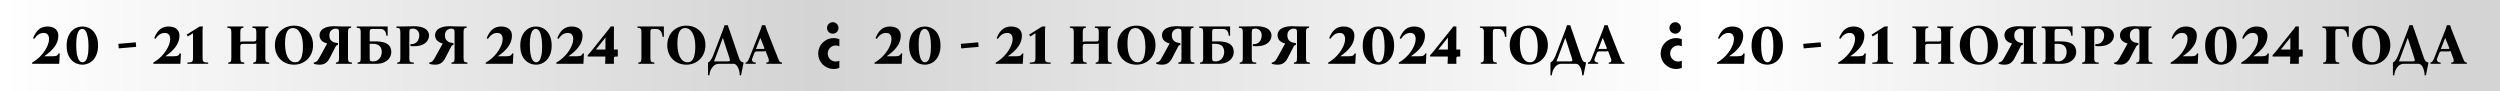 <svg width="1645" height="60" viewBox="0 0 1645 60" fill="none" xmlns="http://www.w3.org/2000/svg">
<rect x="0" y="0" width="1645" height="60" fill="#808080" stroke="none"/>
<rect width="1645" height="60.005" fill="url(#paint0_linear_614_2639)"/>
<path d="M38.48 35.167H39.33L38.96 42.002H21.151V41.153C21.348 41.054 21.643 40.882 22.037 40.635C22.456 40.389 22.887 40.106 23.331 39.785C24.562 38.899 25.72 37.889 26.804 36.755C27.888 35.622 28.836 34.415 29.649 33.135C30.462 31.854 31.102 30.573 31.57 29.292C32.038 28.011 32.272 26.791 32.272 25.634C32.272 24.525 32.001 23.589 31.459 22.826C30.942 22.062 29.994 21.68 28.614 21.68C27.457 21.68 26.385 22 25.4 22.641C24.415 23.281 23.442 24.279 22.481 25.634L21.779 25.043C22.789 22.481 24.057 20.572 25.585 19.315C27.112 18.059 29.021 17.431 31.312 17.431C32.642 17.431 33.837 17.653 34.896 18.096C35.955 18.515 36.792 19.18 37.408 20.091C38.049 20.978 38.369 22.136 38.369 23.565C38.369 26.102 37.556 28.479 35.93 30.696C34.329 32.913 32.088 34.994 29.206 36.94V37.014H34.6C36.004 37.014 36.977 36.842 37.519 36.497C38.061 36.152 38.381 35.709 38.48 35.167ZM54.206 17.431C55.487 17.431 56.743 17.677 57.975 18.17C59.207 18.663 60.315 19.426 61.3 20.461C62.286 21.495 63.062 22.801 63.628 24.378C64.219 25.929 64.515 27.777 64.515 29.92C64.515 32.038 64.232 33.886 63.665 35.462C63.099 37.039 62.323 38.357 61.337 39.416C60.352 40.475 59.244 41.263 58.012 41.781C56.78 42.298 55.499 42.557 54.169 42.557C52.888 42.557 51.632 42.31 50.4 41.818C49.169 41.325 48.06 40.561 47.075 39.527C46.09 38.492 45.301 37.199 44.71 35.647C44.144 34.071 43.86 32.211 43.86 30.068C43.86 27.949 44.144 26.102 44.71 24.525C45.277 22.949 46.053 21.631 47.038 20.572C48.023 19.512 49.132 18.724 50.363 18.207C51.595 17.69 52.876 17.431 54.206 17.431ZM54.317 40.968C55.031 40.968 55.684 40.648 56.275 40.007C56.867 39.367 57.334 38.283 57.679 36.755C58.049 35.228 58.234 33.135 58.234 30.474C58.234 28.159 58.074 26.151 57.753 24.451C57.458 22.727 57.002 21.397 56.386 20.461C55.77 19.5 54.994 19.02 54.058 19.02C53.369 19.02 52.716 19.34 52.1 19.98C51.509 20.621 51.029 21.705 50.659 23.232C50.314 24.759 50.142 26.853 50.142 29.513C50.142 31.829 50.289 33.849 50.585 35.573C50.905 37.273 51.373 38.603 51.989 39.564C52.605 40.5 53.381 40.968 54.317 40.968ZM89.594 30.844L78.14 31.841L77.882 28.848L89.336 27.851L89.594 30.844ZM118.188 35.167H119.038L118.668 42.002H100.859V41.153C101.056 41.054 101.351 40.882 101.746 40.635C102.164 40.389 102.595 40.106 103.039 39.785C104.27 38.899 105.428 37.889 106.512 36.755C107.596 35.622 108.544 34.415 109.357 33.135C110.17 31.854 110.81 30.573 111.278 29.292C111.747 28.011 111.981 26.791 111.981 25.634C111.981 24.525 111.71 23.589 111.168 22.826C110.65 22.062 109.702 21.68 108.323 21.68C107.165 21.68 106.093 22 105.108 22.641C104.123 23.281 103.15 24.279 102.189 25.634L101.487 25.043C102.497 22.481 103.765 20.572 105.293 19.315C106.82 18.059 108.729 17.431 111.02 17.431C112.35 17.431 113.545 17.653 114.604 18.096C115.663 18.515 116.501 19.18 117.116 20.091C117.757 20.978 118.077 22.136 118.077 23.565C118.077 26.102 117.264 28.479 115.639 30.696C114.037 32.913 111.796 34.994 108.914 36.94V37.014H114.308C115.712 37.014 116.685 36.842 117.227 36.497C117.769 36.152 118.089 35.709 118.188 35.167ZM133.286 37.938C133.286 38.849 133.36 39.539 133.508 40.007C133.68 40.45 134.025 40.746 134.542 40.894C135.084 41.042 135.897 41.128 136.981 41.153V42.002H123.31V41.153C124.418 41.128 125.231 41.042 125.748 40.894C126.29 40.746 126.635 40.45 126.783 40.007C126.931 39.539 127.005 38.849 127.005 37.938V21.865L123.605 23.971L122.829 22.789L131.402 17.431H133.545C133.446 17.899 133.372 18.367 133.323 18.835C133.298 19.303 133.286 19.771 133.286 20.239V37.938ZM150.188 42.002V41.153C150.902 41.103 151.419 40.919 151.739 40.598C152.06 40.278 152.22 39.514 152.22 38.307V21.126C152.22 19.919 152.035 19.155 151.666 18.835C151.321 18.49 150.643 18.305 149.633 18.281V17.431H160.164V18.281C159.45 18.305 158.932 18.49 158.612 18.835C158.292 19.155 158.132 19.919 158.132 21.126V27.666C158.329 27.518 158.563 27.42 158.834 27.37C159.129 27.321 159.474 27.297 159.868 27.297H166.852C167.517 27.297 167.985 27.186 168.256 26.964C168.527 26.742 168.662 26.299 168.662 25.634V21.126C168.662 19.919 168.478 19.155 168.108 18.835C167.763 18.49 167.086 18.305 166.076 18.281V17.431H176.606V18.281C175.892 18.305 175.375 18.49 175.055 18.835C174.734 19.155 174.574 19.919 174.574 21.126V38.307C174.574 39.514 174.759 40.278 175.128 40.598C175.498 40.919 176.175 41.103 177.161 41.153V42.002H166.63V41.153C167.344 41.103 167.862 40.919 168.182 40.598C168.502 40.278 168.662 39.514 168.662 38.307V28.479C168.465 28.651 168.219 28.762 167.923 28.811C167.628 28.861 167.295 28.885 166.926 28.885H159.942C159.277 28.885 158.809 28.996 158.538 29.218C158.267 29.439 158.132 29.871 158.132 30.511V38.307C158.132 39.514 158.316 40.278 158.686 40.598C159.055 40.919 159.733 41.103 160.718 41.153V42.002H150.188ZM193.457 16.877C195.206 16.877 196.832 17.172 198.335 17.764C199.837 18.355 201.167 19.217 202.325 20.35C203.483 21.459 204.382 22.801 205.022 24.378C205.663 25.954 205.983 27.715 205.983 29.661C205.983 31.607 205.663 33.368 205.022 34.945C204.382 36.522 203.483 37.876 202.325 39.009C201.192 40.142 199.862 41.017 198.335 41.633C196.807 42.249 195.169 42.557 193.42 42.557C191.696 42.557 190.07 42.261 188.543 41.67C187.04 41.079 185.71 40.229 184.553 39.12C183.395 37.987 182.496 36.632 181.855 35.056C181.215 33.479 180.895 31.718 180.895 29.772C180.895 27.826 181.215 26.065 181.855 24.488C182.496 22.912 183.382 21.557 184.516 20.424C185.673 19.291 187.016 18.416 188.543 17.8C190.07 17.185 191.708 16.877 193.457 16.877ZM194.196 40.968C195.477 40.968 196.487 40.549 197.226 39.712C197.965 38.849 198.495 37.667 198.815 36.164C199.16 34.662 199.332 32.913 199.332 30.918C199.332 26.902 198.716 23.823 197.485 21.68C196.278 19.537 194.677 18.466 192.681 18.466C191.425 18.466 190.415 18.884 189.652 19.722C188.913 20.559 188.371 21.742 188.026 23.269C187.706 24.772 187.545 26.52 187.545 28.516C187.545 32.531 188.149 35.61 189.356 37.753C190.588 39.896 192.201 40.968 194.196 40.968ZM210.182 42.557C209.567 42.557 208.914 42.507 208.224 42.409C207.534 42.31 206.943 42.175 206.451 42.002V41.153C206.943 41.153 207.497 40.955 208.113 40.561C208.729 40.167 209.357 39.379 209.998 38.197L215.281 28.627C213.631 28.208 212.375 27.53 211.513 26.594C210.675 25.658 210.256 24.525 210.256 23.195C210.256 22.16 210.564 21.188 211.18 20.276C211.82 19.365 212.855 18.638 214.284 18.096C215.737 17.529 217.683 17.246 220.122 17.246C220.91 17.246 221.821 17.283 222.856 17.357C223.891 17.406 225.036 17.431 226.292 17.431H231.022V18.281C230.307 18.305 229.79 18.49 229.47 18.835C229.15 19.155 228.99 19.919 228.99 21.126V38.307C228.99 39.514 229.174 40.278 229.544 40.598C229.913 40.919 230.591 41.103 231.576 41.153V42.002H221.046V41.153C221.76 41.103 222.277 40.919 222.597 40.598C222.918 40.278 223.078 39.514 223.078 38.307V21.126C223.078 20.165 222.905 19.549 222.56 19.279C222.24 18.983 221.674 18.835 220.861 18.835C219.802 18.835 218.841 19.217 217.979 19.98C217.141 20.72 216.722 21.84 216.722 23.343C216.722 24.131 216.883 24.895 217.203 25.634C217.523 26.348 218.09 26.952 218.902 27.444C219.74 27.937 220.885 28.233 222.339 28.331V29.624C222.043 29.624 221.784 29.686 221.563 29.809C221.341 29.908 221.119 30.166 220.898 30.585L216.722 38.64C216.156 39.724 215.368 40.648 214.358 41.411C213.348 42.175 211.956 42.557 210.182 42.557ZM243.252 27.223H246.836C249.521 27.223 251.64 27.518 253.192 28.109C254.744 28.701 255.84 29.513 256.48 30.548C257.145 31.583 257.478 32.777 257.478 34.132C257.478 35.487 257.108 36.768 256.369 37.975C255.655 39.157 254.534 40.13 253.007 40.894C251.504 41.633 249.583 42.002 247.243 42.002H235.308V41.153C236.023 41.103 236.54 40.919 236.86 40.598C237.18 40.278 237.34 39.514 237.34 38.307V21.126C237.34 19.919 237.156 19.155 236.786 18.835C236.441 18.49 235.764 18.305 234.754 18.281V17.431H255.076V23.528H254.226C254.152 22.69 253.992 21.939 253.746 21.274C253.5 20.584 253.081 20.042 252.49 19.648C251.899 19.229 251.049 19.02 249.94 19.02H244.878C244.361 19.02 243.954 19.155 243.659 19.426C243.388 19.697 243.252 20.264 243.252 21.126V27.223ZM245.432 40.413C246.738 40.413 247.809 40.106 248.647 39.49C249.509 38.849 250.15 38.061 250.568 37.125C250.987 36.189 251.196 35.265 251.196 34.354C251.196 32.999 250.938 31.915 250.421 31.102C249.928 30.289 249.25 29.71 248.388 29.366C247.551 28.996 246.602 28.811 245.543 28.811H243.252V38.307C243.252 39.169 243.388 39.736 243.659 40.007C243.93 40.278 244.521 40.413 245.432 40.413ZM261.397 42.002V41.153C262.111 41.103 262.628 40.919 262.948 40.598C263.269 40.278 263.429 39.514 263.429 38.307V21.126C263.429 19.919 263.244 19.155 262.874 18.835C262.53 18.49 261.852 18.305 260.842 18.281V17.431H263.429C265.227 17.431 266.914 17.406 268.491 17.357C270.067 17.283 271.25 17.246 272.038 17.246C274.6 17.246 276.62 17.529 278.098 18.096C279.6 18.663 280.672 19.414 281.312 20.35C281.977 21.261 282.31 22.271 282.31 23.38C282.31 24.661 281.891 25.88 281.054 27.038C280.241 28.196 278.935 29.095 277.137 29.735C275.363 30.351 273.011 30.548 270.08 30.326V29.033C271.41 29.082 272.506 28.848 273.368 28.331C274.23 27.789 274.858 27.075 275.253 26.188C275.671 25.301 275.881 24.353 275.881 23.343C275.881 21.988 275.499 20.904 274.735 20.091C273.972 19.254 272.912 18.835 271.558 18.835C270.745 18.835 270.166 18.983 269.821 19.279C269.501 19.549 269.341 20.165 269.341 21.126V38.307C269.341 39.096 269.415 39.699 269.562 40.118C269.735 40.512 270.03 40.783 270.449 40.931C270.893 41.054 271.508 41.128 272.297 41.153V42.002H261.397ZM286.21 42.557C285.594 42.557 284.941 42.507 284.252 42.409C283.562 42.31 282.971 42.175 282.478 42.002V41.153C282.971 41.153 283.525 40.955 284.141 40.561C284.757 40.167 285.385 39.379 286.025 38.197L291.309 28.627C289.659 28.208 288.402 27.53 287.54 26.594C286.703 25.658 286.284 24.525 286.284 23.195C286.284 22.16 286.592 21.188 287.208 20.276C287.848 19.365 288.883 18.638 290.311 18.096C291.765 17.529 293.711 17.246 296.149 17.246C296.938 17.246 297.849 17.283 298.884 17.357C299.918 17.406 301.064 17.431 302.32 17.431H307.049V18.281C306.335 18.305 305.818 18.49 305.498 18.835C305.177 19.155 305.017 19.919 305.017 21.126V38.307C305.017 39.514 305.202 40.278 305.571 40.598C305.941 40.919 306.618 41.103 307.604 41.153V42.002H297.073V41.153C297.787 41.103 298.305 40.919 298.625 40.598C298.945 40.278 299.105 39.514 299.105 38.307V21.126C299.105 20.165 298.933 19.549 298.588 19.279C298.268 18.983 297.701 18.835 296.888 18.835C295.829 18.835 294.869 19.217 294.006 19.98C293.169 20.72 292.75 21.84 292.75 23.343C292.75 24.131 292.91 24.895 293.23 25.634C293.551 26.348 294.117 26.952 294.93 27.444C295.768 27.937 296.913 28.233 298.366 28.331V29.624C298.071 29.624 297.812 29.686 297.59 29.809C297.369 29.908 297.147 30.166 296.925 30.585L292.75 38.64C292.184 39.724 291.395 40.648 290.385 41.411C289.375 42.175 287.984 42.557 286.21 42.557ZM336.961 35.167H337.811L337.442 42.002H319.632V41.153C319.829 41.054 320.125 40.882 320.519 40.635C320.938 40.389 321.369 40.106 321.812 39.785C323.044 38.899 324.202 37.889 325.285 36.755C326.369 35.622 327.318 34.415 328.131 33.135C328.943 31.854 329.584 30.573 330.052 29.292C330.52 28.011 330.754 26.791 330.754 25.634C330.754 24.525 330.483 23.589 329.941 22.826C329.424 22.062 328.475 21.68 327.096 21.68C325.938 21.68 324.867 22 323.881 22.641C322.896 23.281 321.923 24.279 320.962 25.634L320.26 25.043C321.27 22.481 322.539 20.572 324.066 19.315C325.593 18.059 327.502 17.431 329.793 17.431C331.123 17.431 332.318 17.653 333.377 18.096C334.437 18.515 335.274 19.18 335.89 20.091C336.53 20.978 336.851 22.136 336.851 23.565C336.851 26.102 336.038 28.479 334.412 30.696C332.811 32.913 330.569 34.994 327.687 36.94V37.014H333.082C334.486 37.014 335.459 36.842 336.001 36.497C336.543 36.152 336.863 35.709 336.961 35.167ZM352.688 17.431C353.969 17.431 355.225 17.677 356.457 18.17C357.688 18.663 358.797 19.426 359.782 20.461C360.767 21.495 361.543 22.801 362.11 24.378C362.701 25.929 362.997 27.777 362.997 29.92C362.997 32.038 362.713 33.886 362.147 35.462C361.58 37.039 360.804 38.357 359.819 39.416C358.834 40.475 357.725 41.263 356.493 41.781C355.262 42.298 353.981 42.557 352.651 42.557C351.37 42.557 350.114 42.31 348.882 41.818C347.65 41.325 346.542 40.561 345.556 39.527C344.571 38.492 343.783 37.199 343.192 35.647C342.625 34.071 342.342 32.211 342.342 30.068C342.342 27.949 342.625 26.102 343.192 24.525C343.758 22.949 344.534 21.631 345.52 20.572C346.505 19.512 347.613 18.724 348.845 18.207C350.077 17.69 351.358 17.431 352.688 17.431ZM352.799 40.968C353.513 40.968 354.166 40.648 354.757 40.007C355.348 39.367 355.816 38.283 356.161 36.755C356.53 35.228 356.715 33.135 356.715 30.474C356.715 28.159 356.555 26.151 356.235 24.451C355.939 22.727 355.484 21.397 354.868 20.461C354.252 19.5 353.476 19.02 352.54 19.02C351.85 19.02 351.197 19.34 350.582 19.98C349.99 20.621 349.51 21.705 349.141 23.232C348.796 24.759 348.623 26.853 348.623 29.513C348.623 31.829 348.771 33.849 349.067 35.573C349.387 37.273 349.855 38.603 350.471 39.564C351.087 40.5 351.862 40.968 352.799 40.968ZM383.401 35.167H384.251L383.881 42.002H366.071V41.153C366.269 41.054 366.564 40.882 366.958 40.635C367.377 40.389 367.808 40.106 368.251 39.785C369.483 38.899 370.641 37.889 371.725 36.755C372.809 35.622 373.757 34.415 374.57 33.135C375.383 31.854 376.023 30.573 376.491 29.292C376.959 28.011 377.193 26.791 377.193 25.634C377.193 24.525 376.922 23.589 376.38 22.826C375.863 22.062 374.915 21.68 373.535 21.68C372.377 21.68 371.306 22 370.321 22.641C369.335 23.281 368.362 24.279 367.402 25.634L366.7 25.043C367.71 22.481 368.978 20.572 370.505 19.315C372.033 18.059 373.942 17.431 376.233 17.431C377.563 17.431 378.757 17.653 379.817 18.096C380.876 18.515 381.713 19.18 382.329 20.091C382.97 20.978 383.29 22.136 383.29 23.565C383.29 26.102 382.477 28.479 380.851 30.696C379.25 32.913 377.008 34.994 374.126 36.94V37.014H379.521C380.925 37.014 381.898 36.842 382.44 36.497C382.982 36.152 383.302 35.709 383.401 35.167ZM403.93 32.58L406.517 32.58V37.199H404.965C404.275 37.199 403.93 37.63 403.93 38.492C403.93 39.083 403.93 39.662 403.93 40.229C403.955 40.771 403.98 41.362 404.004 42.002H398.166C398.216 41.189 398.253 40.401 398.277 39.638C398.302 38.849 398.326 38.036 398.351 37.199H386.675V36.349C387.315 35.733 387.894 35.093 388.412 34.428L400.494 19.315C400.765 18.971 401.011 18.638 401.233 18.318C401.479 17.973 401.676 17.677 401.824 17.431H403.967L403.93 32.58ZM398.277 24.858L392.107 32.58H398.388V24.858H398.277ZM436.831 17.431V24.267H435.981C435.858 23.183 435.636 22.259 435.316 21.495C435.02 20.707 434.552 20.104 433.912 19.685C433.296 19.241 432.434 19.02 431.325 19.02H429.589C429.072 19.02 428.665 19.155 428.369 19.426C428.099 19.697 427.963 20.264 427.963 21.126V38.307C427.963 39.514 428.148 40.278 428.517 40.598C428.887 40.919 429.564 41.103 430.55 41.153V42.002H420.019V41.153C420.733 41.103 421.251 40.919 421.571 40.598C421.891 40.278 422.051 39.514 422.051 38.307V21.126C422.051 19.919 421.866 19.155 421.497 18.835C421.152 18.49 420.475 18.305 419.465 18.281V17.431H436.831ZM451.634 16.877C453.383 16.877 455.008 17.172 456.511 17.764C458.014 18.355 459.344 19.217 460.502 20.35C461.659 21.459 462.558 22.801 463.199 24.378C463.839 25.954 464.16 27.715 464.16 29.661C464.16 31.607 463.839 33.368 463.199 34.945C462.558 36.522 461.659 37.876 460.502 39.009C459.368 40.142 458.038 41.017 456.511 41.633C454.984 42.249 453.346 42.557 451.597 42.557C449.872 42.557 448.247 42.261 446.719 41.67C445.217 41.079 443.887 40.229 442.729 39.12C441.571 37.987 440.672 36.632 440.032 35.056C439.391 33.479 439.071 31.718 439.071 29.772C439.071 27.826 439.391 26.065 440.032 24.488C440.672 22.912 441.559 21.557 442.692 20.424C443.85 19.291 445.192 18.416 446.719 17.8C448.247 17.185 449.885 16.877 451.634 16.877ZM452.373 40.968C453.654 40.968 454.664 40.549 455.403 39.712C456.142 38.849 456.671 37.667 456.991 36.164C457.336 34.662 457.509 32.913 457.509 30.918C457.509 26.902 456.893 23.823 455.661 21.68C454.454 19.537 452.853 18.466 450.858 18.466C449.602 18.466 448.592 18.884 447.828 19.722C447.089 20.559 446.547 21.742 446.202 23.269C445.882 24.772 445.722 26.52 445.722 28.516C445.722 32.531 446.325 35.61 447.532 37.753C448.764 39.896 450.377 40.968 452.373 40.968ZM480.183 20.35L486.316 38.307C486.538 38.948 486.858 39.539 487.277 40.081C487.72 40.598 488.398 40.955 489.309 41.153L487.609 49.577H486.76C486.71 48.05 486.489 46.719 486.094 45.586C485.7 44.453 485.208 43.566 484.617 42.926C484.025 42.31 483.385 42.002 482.695 42.002H472.793C471.881 42.002 470.982 42.31 470.095 42.926C469.233 43.566 468.494 44.453 467.878 45.586C467.287 46.719 466.905 48.05 466.733 49.577H465.883V41.153C466.327 40.955 466.758 40.623 467.176 40.155C467.595 39.662 467.977 39.108 468.322 38.492C468.691 37.876 468.975 37.297 469.172 36.755L475.453 20.35C475.699 19.709 475.933 19.081 476.155 18.466C476.377 17.85 476.574 17.222 476.746 16.581H478.889C479.062 17.222 479.259 17.85 479.481 18.466C479.727 19.081 479.961 19.709 480.183 20.35ZM478.631 40.413C479.616 40.413 480.158 40.253 480.256 39.933C480.355 39.613 480.269 39.071 479.998 38.307L475.675 25.006H475.601L469.837 40.413H478.631ZM511.921 38.307C512.266 39.145 512.549 39.761 512.771 40.155C513.017 40.549 513.276 40.808 513.547 40.931C513.818 41.029 514.15 41.103 514.544 41.153V42.002H504.235V41.153C505.221 41.103 505.763 40.808 505.861 40.266C505.984 39.724 505.898 39.071 505.603 38.307L503.755 33.504C503.607 33.627 503.41 33.713 503.164 33.763C502.942 33.787 502.696 33.8 502.425 33.8H498.25C497.732 33.8 497.338 33.861 497.067 33.984C496.796 34.108 496.562 34.415 496.365 34.908L495.035 38.307C494.715 39.12 494.74 39.785 495.109 40.303C495.478 40.82 496.205 41.103 497.289 41.153V42.002H490.564V41.153C491.106 41.103 491.562 40.832 491.931 40.34C492.325 39.822 492.683 39.145 493.003 38.307L500.097 20.35C500.368 19.709 500.602 19.081 500.799 18.466C501.021 17.85 501.218 17.222 501.39 16.581H503.533C503.706 17.222 503.903 17.85 504.125 18.466C504.346 19.081 504.58 19.709 504.827 20.35L511.921 38.307ZM502.24 32.211C502.585 32.211 502.807 32.161 502.905 32.063C503.028 31.94 503.016 31.694 502.868 31.324L500.319 25.006H500.245L497.363 32.358C497.486 32.285 497.634 32.248 497.806 32.248C497.979 32.223 498.176 32.211 498.397 32.211H502.24Z" fill="black"/>
<path d="M552.302 25.79C548.619 24.319 544.298 25.104 541.351 28.045C537.373 32.017 537.373 38.439 541.351 42.41C544.298 45.352 548.619 46.136 552.302 44.666V39.959C551.566 40.302 550.78 40.498 549.945 40.498C546.999 40.498 544.641 38.145 544.641 35.203C544.641 32.262 546.999 29.908 549.945 29.908C550.78 29.908 551.615 30.104 552.302 30.448V25.79Z" fill="black"/>
<path d="M550.636 21.073C552.087 19.619 552.087 17.212 550.636 15.707C549.186 14.253 546.784 14.253 545.284 15.707C543.783 17.161 543.833 19.569 545.284 21.073C546.784 22.528 549.186 22.528 550.636 21.073Z" fill="black"/>
<path d="M592.81 35.167H593.659L593.29 42.002H575.48V41.153C575.677 41.054 575.973 40.882 576.367 40.635C576.786 40.389 577.217 40.106 577.66 39.785C578.892 38.899 580.05 37.889 581.134 36.755C582.217 35.622 583.166 34.415 583.979 33.135C584.792 31.854 585.432 30.573 585.9 29.292C586.368 28.011 586.602 26.791 586.602 25.634C586.602 24.525 586.331 23.589 585.789 22.826C585.272 22.062 584.323 21.68 582.944 21.68C581.786 21.68 580.715 22 579.729 22.641C578.744 23.281 577.771 24.279 576.81 25.634L576.108 25.043C577.118 22.481 578.387 20.572 579.914 19.315C581.441 18.059 583.35 17.431 585.641 17.431C586.972 17.431 588.166 17.653 589.225 18.096C590.285 18.515 591.122 19.18 591.738 20.091C592.378 20.978 592.699 22.136 592.699 23.565C592.699 26.102 591.886 28.479 590.26 30.696C588.659 32.913 586.417 34.994 583.535 36.94V37.014H588.93C590.334 37.014 591.307 36.842 591.849 36.497C592.391 36.152 592.711 35.709 592.81 35.167ZM608.536 17.431C609.817 17.431 611.073 17.677 612.305 18.17C613.536 18.663 614.645 19.426 615.63 20.461C616.615 21.495 617.391 22.801 617.958 24.378C618.549 25.929 618.845 27.777 618.845 29.92C618.845 32.038 618.561 33.886 617.995 35.462C617.428 37.039 616.652 38.357 615.667 39.416C614.682 40.475 613.573 41.263 612.342 41.781C611.11 42.298 609.829 42.557 608.499 42.557C607.218 42.557 605.962 42.31 604.73 41.818C603.498 41.325 602.39 40.561 601.405 39.527C600.419 38.492 599.631 37.199 599.04 35.647C598.473 34.071 598.19 32.211 598.19 30.068C598.19 27.949 598.473 26.102 599.04 24.525C599.606 22.949 600.382 21.631 601.368 20.572C602.353 19.512 603.461 18.724 604.693 18.207C605.925 17.69 607.206 17.431 608.536 17.431ZM608.647 40.968C609.361 40.968 610.014 40.648 610.605 40.007C611.196 39.367 611.664 38.283 612.009 36.755C612.379 35.228 612.563 33.135 612.563 30.474C612.563 28.159 612.403 26.151 612.083 24.451C611.787 22.727 611.332 21.397 610.716 20.461C610.1 19.5 609.324 19.02 608.388 19.02C607.698 19.02 607.046 19.34 606.43 19.98C605.839 20.621 605.358 21.705 604.989 23.232C604.644 24.759 604.471 26.853 604.471 29.513C604.471 31.829 604.619 33.849 604.915 35.573C605.235 37.273 605.703 38.603 606.319 39.564C606.935 40.5 607.711 40.968 608.647 40.968ZM643.924 30.844L632.47 31.841L632.211 28.848L643.665 27.851L643.924 30.844ZM672.518 35.167H673.367L672.998 42.002H655.188V41.153C655.385 41.054 655.681 40.882 656.075 40.635C656.494 40.389 656.925 40.106 657.368 39.785C658.6 38.899 659.758 37.889 660.842 36.755C661.926 35.622 662.874 34.415 663.687 33.135C664.5 31.854 665.14 30.573 665.608 29.292C666.076 28.011 666.31 26.791 666.31 25.634C666.31 24.525 666.039 23.589 665.497 22.826C664.98 22.062 664.032 21.68 662.652 21.68C661.494 21.68 660.423 22 659.438 22.641C658.452 23.281 657.479 24.279 656.519 25.634L655.817 25.043C656.827 22.481 658.095 20.572 659.622 19.315C661.15 18.059 663.059 17.431 665.349 17.431C666.68 17.431 667.874 17.653 668.934 18.096C669.993 18.515 670.83 19.18 671.446 20.091C672.087 20.978 672.407 22.136 672.407 23.565C672.407 26.102 671.594 28.479 669.968 30.696C668.367 32.913 666.125 34.994 663.243 36.94V37.014H668.638C670.042 37.014 671.015 36.842 671.557 36.497C672.099 36.152 672.419 35.709 672.518 35.167ZM687.616 37.938C687.616 38.849 687.69 39.539 687.838 40.007C688.01 40.45 688.355 40.746 688.872 40.894C689.414 41.042 690.227 41.128 691.311 41.153V42.002H677.639V41.153C678.748 41.128 679.561 41.042 680.078 40.894C680.62 40.746 680.965 40.45 681.113 40.007C681.261 39.539 681.334 38.849 681.334 37.938V21.865L677.935 23.971L677.159 22.789L685.731 17.431H687.874C687.776 17.899 687.702 18.367 687.653 18.835C687.628 19.303 687.616 19.771 687.616 20.239V37.938ZM704.517 42.002V41.153C705.232 41.103 705.749 40.919 706.069 40.598C706.389 40.278 706.549 39.514 706.549 38.307V21.126C706.549 19.919 706.365 19.155 705.995 18.835C705.65 18.49 704.973 18.305 703.963 18.281V17.431H714.494V18.281C713.779 18.305 713.262 18.49 712.942 18.835C712.621 19.155 712.461 19.919 712.461 21.126V27.666C712.658 27.518 712.892 27.42 713.163 27.37C713.459 27.321 713.804 27.297 714.198 27.297H721.181C721.846 27.297 722.315 27.186 722.585 26.964C722.856 26.742 722.992 26.299 722.992 25.634V21.126C722.992 19.919 722.807 19.155 722.438 18.835C722.093 18.49 721.415 18.305 720.405 18.281V17.431H730.936V18.281C730.222 18.305 729.704 18.49 729.384 18.835C729.064 19.155 728.904 19.919 728.904 21.126V38.307C728.904 39.514 729.089 40.278 729.458 40.598C729.828 40.919 730.505 41.103 731.49 41.153V42.002H720.96V41.153C721.674 41.103 722.191 40.919 722.512 40.598C722.832 40.278 722.992 39.514 722.992 38.307V28.479C722.795 28.651 722.549 28.762 722.253 28.811C721.957 28.861 721.625 28.885 721.255 28.885H714.272C713.607 28.885 713.139 28.996 712.868 29.218C712.597 29.439 712.461 29.871 712.461 30.511V38.307C712.461 39.514 712.646 40.278 713.016 40.598C713.385 40.919 714.062 41.103 715.048 41.153V42.002H704.517ZM747.787 16.877C749.536 16.877 751.162 17.172 752.664 17.764C754.167 18.355 755.497 19.217 756.655 20.35C757.813 21.459 758.712 22.801 759.352 24.378C759.993 25.954 760.313 27.715 760.313 29.661C760.313 31.607 759.993 33.368 759.352 34.945C758.712 36.522 757.813 37.876 756.655 39.009C755.522 40.142 754.192 41.017 752.664 41.633C751.137 42.249 749.499 42.557 747.75 42.557C746.026 42.557 744.4 42.261 742.873 41.67C741.37 41.079 740.04 40.229 738.882 39.12C737.724 37.987 736.825 36.632 736.185 35.056C735.544 33.479 735.224 31.718 735.224 29.772C735.224 27.826 735.544 26.065 736.185 24.488C736.825 22.912 737.712 21.557 738.845 20.424C740.003 19.291 741.345 18.416 742.873 17.8C744.4 17.185 746.038 16.877 747.787 16.877ZM748.526 40.968C749.807 40.968 750.817 40.549 751.556 39.712C752.295 38.849 752.824 37.667 753.145 36.164C753.489 34.662 753.662 32.913 753.662 30.918C753.662 26.902 753.046 23.823 751.814 21.68C750.607 19.537 749.006 18.466 747.011 18.466C745.755 18.466 744.745 18.884 743.981 19.722C743.242 20.559 742.7 21.742 742.355 23.269C742.035 24.772 741.875 26.52 741.875 28.516C741.875 32.531 742.479 35.61 743.686 37.753C744.917 39.896 746.531 40.968 748.526 40.968ZM764.512 42.557C763.896 42.557 763.243 42.507 762.554 42.409C761.864 42.31 761.273 42.175 760.78 42.002V41.153C761.273 41.153 761.827 40.955 762.443 40.561C763.059 40.167 763.687 39.379 764.327 38.197L769.611 28.627C767.961 28.208 766.704 27.53 765.842 26.594C765.005 25.658 764.586 24.525 764.586 23.195C764.586 22.16 764.894 21.188 765.51 20.276C766.15 19.365 767.185 18.638 768.613 18.096C770.067 17.529 772.013 17.246 774.451 17.246C775.24 17.246 776.151 17.283 777.186 17.357C778.22 17.406 779.366 17.431 780.622 17.431H785.351V18.281C784.637 18.305 784.12 18.49 783.8 18.835C783.479 19.155 783.319 19.919 783.319 21.126V38.307C783.319 39.514 783.504 40.278 783.873 40.598C784.243 40.919 784.92 41.103 785.906 41.153V42.002H775.375V41.153C776.089 41.103 776.607 40.919 776.927 40.598C777.247 40.278 777.407 39.514 777.407 38.307V21.126C777.407 20.165 777.235 19.549 776.89 19.279C776.57 18.983 776.003 18.835 775.19 18.835C774.131 18.835 773.17 19.217 772.308 19.98C771.471 20.72 771.052 21.84 771.052 23.343C771.052 24.131 771.212 24.895 771.532 25.634C771.853 26.348 772.419 26.952 773.232 27.444C774.07 27.937 775.215 28.233 776.668 28.331V29.624C776.373 29.624 776.114 29.686 775.892 29.809C775.671 29.908 775.449 30.166 775.227 30.585L771.052 38.64C770.486 39.724 769.697 40.648 768.687 41.411C767.677 42.175 766.286 42.557 764.512 42.557ZM797.582 27.223H801.166C803.851 27.223 805.97 27.518 807.521 28.109C809.073 28.701 810.169 29.513 810.81 30.548C811.475 31.583 811.808 32.777 811.808 34.132C811.808 35.487 811.438 36.768 810.699 37.975C809.985 39.157 808.864 40.13 807.337 40.894C805.834 41.633 803.913 42.002 801.573 42.002H789.638V41.153C790.352 41.103 790.87 40.919 791.19 40.598C791.51 40.278 791.67 39.514 791.67 38.307V21.126C791.67 19.919 791.485 19.155 791.116 18.835C790.771 18.49 790.094 18.305 789.084 18.281V17.431H809.406V23.528H808.556C808.482 22.69 808.322 21.939 808.076 21.274C807.829 20.584 807.411 20.042 806.819 19.648C806.228 19.229 805.378 19.02 804.27 19.02H799.208C798.69 19.02 798.284 19.155 797.988 19.426C797.717 19.697 797.582 20.264 797.582 21.126V27.223ZM799.762 40.413C801.068 40.413 802.139 40.106 802.977 39.49C803.839 38.849 804.479 38.061 804.898 37.125C805.317 36.189 805.526 35.265 805.526 34.354C805.526 32.999 805.267 31.915 804.75 31.102C804.258 30.289 803.58 29.71 802.718 29.366C801.88 28.996 800.932 28.811 799.873 28.811H797.582V38.307C797.582 39.169 797.717 39.736 797.988 40.007C798.259 40.278 798.851 40.413 799.762 40.413ZM815.726 42.002V41.153C816.441 41.103 816.958 40.919 817.278 40.598C817.598 40.278 817.758 39.514 817.758 38.307V21.126C817.758 19.919 817.574 19.155 817.204 18.835C816.859 18.49 816.182 18.305 815.172 18.281V17.431H817.758C819.557 17.431 821.244 17.406 822.82 17.357C824.397 17.283 825.579 17.246 826.368 17.246C828.929 17.246 830.949 17.529 832.427 18.096C833.93 18.663 835.001 19.414 835.642 20.35C836.307 21.261 836.639 22.271 836.639 23.38C836.639 24.661 836.221 25.88 835.383 27.038C834.57 28.196 833.265 29.095 831.467 29.735C829.693 30.351 827.341 30.548 824.409 30.326V29.033C825.739 29.082 826.836 28.848 827.698 28.331C828.56 27.789 829.188 27.075 829.582 26.188C830.001 25.301 830.21 24.353 830.21 23.343C830.21 21.988 829.828 20.904 829.065 20.091C828.301 19.254 827.242 18.835 825.887 18.835C825.074 18.835 824.495 18.983 824.151 19.279C823.83 19.549 823.67 20.165 823.67 21.126V38.307C823.67 39.096 823.744 39.699 823.892 40.118C824.064 40.512 824.36 40.783 824.779 40.931C825.222 41.054 825.838 41.128 826.626 41.153V42.002H815.726ZM840.54 42.557C839.924 42.557 839.271 42.507 838.581 42.409C837.892 42.31 837.3 42.175 836.808 42.002V41.153C837.3 41.153 837.855 40.955 838.471 40.561C839.086 40.167 839.714 39.379 840.355 38.197L845.639 28.627C843.988 28.208 842.732 27.53 841.87 26.594C841.032 25.658 840.614 24.525 840.614 23.195C840.614 22.16 840.921 21.188 841.537 20.276C842.178 19.365 843.212 18.638 844.641 18.096C846.094 17.529 848.04 17.246 850.479 17.246C851.267 17.246 852.179 17.283 853.213 17.357C854.248 17.406 855.393 17.431 856.65 17.431H861.379V18.281C860.665 18.305 860.147 18.49 859.827 18.835C859.507 19.155 859.347 19.919 859.347 21.126V38.307C859.347 39.514 859.532 40.278 859.901 40.598C860.271 40.919 860.948 41.103 861.933 41.153V42.002H851.403V41.153C852.117 41.103 852.634 40.919 852.955 40.598C853.275 40.278 853.435 39.514 853.435 38.307V21.126C853.435 20.165 853.263 19.549 852.918 19.279C852.597 18.983 852.031 18.835 851.218 18.835C850.159 18.835 849.198 19.217 848.336 19.98C847.498 20.72 847.08 21.84 847.08 23.343C847.08 24.131 847.24 24.895 847.56 25.634C847.88 26.348 848.447 26.952 849.26 27.444C850.097 27.937 851.243 28.233 852.696 28.331V29.624C852.4 29.624 852.142 29.686 851.92 29.809C851.698 29.908 851.477 30.166 851.255 30.585L847.08 38.64C846.513 39.724 845.725 40.648 844.715 41.411C843.705 42.175 842.313 42.557 840.54 42.557ZM891.291 35.167H892.141L891.771 42.002H873.962V41.153C874.159 41.054 874.454 40.882 874.849 40.635C875.267 40.389 875.698 40.106 876.142 39.785C877.373 38.899 878.531 37.889 879.615 36.755C880.699 35.622 881.647 34.415 882.46 33.135C883.273 31.854 883.913 30.573 884.382 29.292C884.85 28.011 885.084 26.791 885.084 25.634C885.084 24.525 884.813 23.589 884.271 22.826C883.753 22.062 882.805 21.68 881.426 21.68C880.268 21.68 879.196 22 878.211 22.641C877.226 23.281 876.253 24.279 875.292 25.634L874.59 25.043C875.6 22.481 876.868 20.572 878.396 19.315C879.923 18.059 881.832 17.431 884.123 17.431C885.453 17.431 886.648 17.653 887.707 18.096C888.766 18.515 889.604 19.18 890.22 20.091C890.86 20.978 891.18 22.136 891.18 23.565C891.18 26.102 890.367 28.479 888.742 30.696C887.14 32.913 884.899 34.994 882.017 36.94V37.014H887.411C888.815 37.014 889.788 36.842 890.33 36.497C890.872 36.152 891.193 35.709 891.291 35.167ZM907.017 17.431C908.298 17.431 909.555 17.677 910.786 18.17C912.018 18.663 913.126 19.426 914.112 20.461C915.097 21.495 915.873 22.801 916.439 24.378C917.031 25.929 917.326 27.777 917.326 29.92C917.326 32.038 917.043 33.886 916.476 35.462C915.91 37.039 915.134 38.357 914.149 39.416C913.163 40.475 912.055 41.263 910.823 41.781C909.591 42.298 908.311 42.557 906.98 42.557C905.699 42.557 904.443 42.31 903.212 41.818C901.98 41.325 900.871 40.561 899.886 39.527C898.901 38.492 898.113 37.199 897.521 35.647C896.955 34.071 896.672 32.211 896.672 30.068C896.672 27.949 896.955 26.102 897.521 24.525C898.088 22.949 898.864 21.631 899.849 20.572C900.834 19.512 901.943 18.724 903.175 18.207C904.406 17.69 905.687 17.431 907.017 17.431ZM907.128 40.968C907.843 40.968 908.495 40.648 909.086 40.007C909.678 39.367 910.146 38.283 910.491 36.755C910.86 35.228 911.045 33.135 911.045 30.474C911.045 28.159 910.885 26.151 910.564 24.451C910.269 22.727 909.813 21.397 909.197 20.461C908.582 19.5 907.806 19.02 906.87 19.02C906.18 19.02 905.527 19.34 904.911 19.98C904.32 20.621 903.84 21.705 903.47 23.232C903.125 24.759 902.953 26.853 902.953 29.513C902.953 31.829 903.101 33.849 903.396 35.573C903.717 37.273 904.185 38.603 904.8 39.564C905.416 40.5 906.192 40.968 907.128 40.968ZM937.73 35.167H938.58L938.211 42.002H920.401V41.153C920.598 41.054 920.894 40.882 921.288 40.635C921.707 40.389 922.138 40.106 922.581 39.785C923.813 38.899 924.971 37.889 926.054 36.755C927.138 35.622 928.087 34.415 928.899 33.135C929.712 31.854 930.353 30.573 930.821 29.292C931.289 28.011 931.523 26.791 931.523 25.634C931.523 24.525 931.252 23.589 930.71 22.826C930.193 22.062 929.244 21.68 927.865 21.68C926.707 21.68 925.636 22 924.65 22.641C923.665 23.281 922.692 24.279 921.731 25.634L921.029 25.043C922.039 22.481 923.308 20.572 924.835 19.315C926.362 18.059 928.271 17.431 930.562 17.431C931.892 17.431 933.087 17.653 934.146 18.096C935.205 18.515 936.043 19.18 936.659 20.091C937.299 20.978 937.619 22.136 937.619 23.565C937.619 26.102 936.807 28.479 935.181 30.696C933.58 32.913 931.338 34.994 928.456 36.94V37.014H933.851C935.255 37.014 936.228 36.842 936.77 36.497C937.312 36.152 937.632 35.709 937.73 35.167ZM958.26 32.58L960.846 32.58V37.199H959.295C958.605 37.199 958.26 37.63 958.26 38.492C958.26 39.083 958.26 39.662 958.26 40.229C958.285 40.771 958.309 41.362 958.334 42.002H952.496C952.545 41.189 952.582 40.401 952.607 39.638C952.631 38.849 952.656 38.036 952.681 37.199H941.005V36.349C941.645 35.733 942.224 35.093 942.741 34.428L954.824 19.315C955.095 18.971 955.341 18.638 955.563 18.318C955.809 17.973 956.006 17.677 956.154 17.431H958.297L958.26 32.58ZM952.607 24.858L946.436 32.58H952.718V24.858H952.607ZM991.161 17.431V24.267H990.311C990.188 23.183 989.966 22.259 989.646 21.495C989.35 20.707 988.882 20.104 988.242 19.685C987.626 19.241 986.764 19.02 985.655 19.02H983.918C983.401 19.02 982.995 19.155 982.699 19.426C982.428 19.697 982.293 20.264 982.293 21.126V38.307C982.293 39.514 982.477 40.278 982.847 40.598C983.216 40.919 983.894 41.103 984.879 41.153V42.002H974.349V41.153C975.063 41.103 975.58 40.919 975.9 40.598C976.221 40.278 976.381 39.514 976.381 38.307V21.126C976.381 19.919 976.196 19.155 975.827 18.835C975.482 18.49 974.804 18.305 973.794 18.281V17.431H991.161ZM1005.96 16.877C1007.71 16.877 1009.34 17.172 1010.84 17.764C1012.34 18.355 1013.67 19.217 1014.83 20.35C1015.99 21.459 1016.89 22.801 1017.53 24.378C1018.17 25.954 1018.49 27.715 1018.49 29.661C1018.49 31.607 1018.17 33.368 1017.53 34.945C1016.89 36.522 1015.99 37.876 1014.83 39.009C1013.7 40.142 1012.37 41.017 1010.84 41.633C1009.31 42.249 1007.68 42.557 1005.93 42.557C1004.2 42.557 1002.58 42.261 1001.05 41.67C999.546 41.079 998.216 40.229 997.059 39.12C995.901 37.987 995.002 36.632 994.361 35.056C993.721 33.479 993.401 31.718 993.401 29.772C993.401 27.826 993.721 26.065 994.361 24.488C995.002 22.912 995.889 21.557 997.022 20.424C998.179 19.291 999.522 18.416 1001.05 17.8C1002.58 17.185 1004.21 16.877 1005.96 16.877ZM1006.7 40.968C1007.98 40.968 1008.99 40.549 1009.73 39.712C1010.47 38.849 1011 37.667 1011.32 36.164C1011.67 34.662 1011.84 32.913 1011.84 30.918C1011.84 26.902 1011.22 23.823 1009.99 21.68C1008.78 19.537 1007.18 18.466 1005.19 18.466C1003.93 18.466 1002.92 18.884 1002.16 19.722C1001.42 20.559 1000.88 21.742 1000.53 23.269C1000.21 24.772 1000.05 26.52 1000.05 28.516C1000.05 32.531 1000.65 35.61 1001.86 37.753C1003.09 39.896 1004.71 40.968 1006.7 40.968ZM1034.51 20.35L1040.65 38.307C1040.87 38.948 1041.19 39.539 1041.61 40.081C1042.05 40.598 1042.73 40.955 1043.64 41.153L1041.94 49.577H1041.09C1041.04 48.05 1040.82 46.719 1040.42 45.586C1040.03 44.453 1039.54 43.566 1038.95 42.926C1038.35 42.31 1037.71 42.002 1037.02 42.002H1027.12C1026.21 42.002 1025.31 42.31 1024.43 42.926C1023.56 43.566 1022.82 44.453 1022.21 45.586C1021.62 46.719 1021.24 48.05 1021.06 49.577H1020.21V41.153C1020.66 40.955 1021.09 40.623 1021.51 40.155C1021.92 39.662 1022.31 39.108 1022.65 38.492C1023.02 37.876 1023.3 37.297 1023.5 36.755L1029.78 20.35C1030.03 19.709 1030.26 19.081 1030.48 18.466C1030.71 17.85 1030.9 17.222 1031.08 16.581H1033.22C1033.39 17.222 1033.59 17.85 1033.81 18.466C1034.06 19.081 1034.29 19.709 1034.51 20.35ZM1032.96 40.413C1033.95 40.413 1034.49 40.253 1034.59 39.933C1034.68 39.613 1034.6 39.071 1034.33 38.307L1030 25.006H1029.93L1024.17 40.413H1032.96ZM1066.25 38.307C1066.6 39.145 1066.88 39.761 1067.1 40.155C1067.35 40.549 1067.61 40.808 1067.88 40.931C1068.15 41.029 1068.48 41.103 1068.87 41.153V42.002H1058.57V41.153C1059.55 41.103 1060.09 40.808 1060.19 40.266C1060.31 39.724 1060.23 39.071 1059.93 38.307L1058.08 33.504C1057.94 33.627 1057.74 33.713 1057.49 33.763C1057.27 33.787 1057.03 33.8 1056.75 33.8H1052.58C1052.06 33.8 1051.67 33.861 1051.4 33.984C1051.13 34.108 1050.89 34.415 1050.69 34.908L1049.36 38.307C1049.04 39.12 1049.07 39.785 1049.44 40.303C1049.81 40.82 1050.53 41.103 1051.62 41.153V42.002H1044.89V41.153C1045.44 41.103 1045.89 40.832 1046.26 40.34C1046.66 39.822 1047.01 39.145 1047.33 38.307L1054.43 20.35C1054.7 19.709 1054.93 19.081 1055.13 18.466C1055.35 17.85 1055.55 17.222 1055.72 16.581H1057.86C1058.04 17.222 1058.23 17.85 1058.45 18.466C1058.68 19.081 1058.91 19.709 1059.16 20.35L1066.25 38.307ZM1056.57 32.211C1056.91 32.211 1057.14 32.161 1057.23 32.063C1057.36 31.94 1057.35 31.694 1057.2 31.324L1054.65 25.006H1054.57L1051.69 32.358C1051.82 32.285 1051.96 32.248 1052.14 32.248C1052.31 32.223 1052.51 32.211 1052.73 32.211H1056.57Z" fill="black"/>
<path d="M1106.63 25.79C1102.95 24.319 1098.63 25.104 1095.68 28.045C1091.7 32.017 1091.7 38.439 1095.68 42.41C1098.63 45.352 1102.95 46.136 1106.63 44.666V39.959C1105.9 40.302 1105.11 40.498 1104.27 40.498C1101.33 40.498 1098.97 38.145 1098.97 35.203C1098.97 32.262 1101.33 29.908 1104.27 29.908C1105.11 29.908 1105.94 30.104 1106.63 30.448V25.79Z" fill="black"/>
<path d="M1104.97 21.073C1106.42 19.619 1106.42 17.212 1104.97 15.707C1103.52 14.253 1101.11 14.253 1099.61 15.707C1098.11 17.161 1098.16 19.569 1099.61 21.073C1101.11 22.528 1103.52 22.528 1104.97 21.073Z" fill="black"/>
<path d="M1147.14 35.167H1147.99L1147.62 42.002H1129.81V41.153C1130.01 41.054 1130.3 40.882 1130.7 40.635C1131.12 40.389 1131.55 40.106 1131.99 39.785C1133.22 38.899 1134.38 37.889 1135.46 36.755C1136.55 35.622 1137.5 34.415 1138.31 33.135C1139.12 31.854 1139.76 30.573 1140.23 29.292C1140.7 28.011 1140.93 26.791 1140.93 25.634C1140.93 24.525 1140.66 23.589 1140.12 22.826C1139.6 22.062 1138.65 21.68 1137.27 21.68C1136.12 21.68 1135.04 22 1134.06 22.641C1133.07 23.281 1132.1 24.279 1131.14 25.634L1130.44 25.043C1131.45 22.481 1132.72 20.572 1134.24 19.315C1135.77 18.059 1137.68 17.431 1139.97 17.431C1141.3 17.431 1142.5 17.653 1143.55 18.096C1144.61 18.515 1145.45 19.18 1146.07 20.091C1146.71 20.978 1147.03 22.136 1147.03 23.565C1147.03 26.102 1146.22 28.479 1144.59 30.696C1142.99 32.913 1140.75 34.994 1137.86 36.94V37.014H1143.26C1144.66 37.014 1145.64 36.842 1146.18 36.497C1146.72 36.152 1147.04 35.709 1147.14 35.167ZM1162.87 17.431C1164.15 17.431 1165.4 17.677 1166.63 18.17C1167.87 18.663 1168.97 19.426 1169.96 20.461C1170.94 21.495 1171.72 22.801 1172.29 24.378C1172.88 25.929 1173.17 27.777 1173.17 29.92C1173.17 32.038 1172.89 33.886 1172.32 35.462C1171.76 37.039 1170.98 38.357 1170 39.416C1169.01 40.475 1167.9 41.263 1166.67 41.781C1165.44 42.298 1164.16 42.557 1162.83 42.557C1161.55 42.557 1160.29 42.31 1159.06 41.818C1157.83 41.325 1156.72 40.561 1155.73 39.527C1154.75 38.492 1153.96 37.199 1153.37 35.647C1152.8 34.071 1152.52 32.211 1152.52 30.068C1152.52 27.949 1152.8 26.102 1153.37 24.525C1153.94 22.949 1154.71 21.631 1155.7 20.572C1156.68 19.512 1157.79 18.724 1159.02 18.207C1160.25 17.69 1161.54 17.431 1162.87 17.431ZM1162.98 40.968C1163.69 40.968 1164.34 40.648 1164.93 40.007C1165.53 39.367 1165.99 38.283 1166.34 36.755C1166.71 35.228 1166.89 33.135 1166.89 30.474C1166.89 28.159 1166.73 26.151 1166.41 24.451C1166.12 22.727 1165.66 21.397 1165.05 20.461C1164.43 19.5 1163.65 19.02 1162.72 19.02C1162.03 19.02 1161.38 19.34 1160.76 19.98C1160.17 20.621 1159.69 21.705 1159.32 23.232C1158.97 24.759 1158.8 26.853 1158.8 29.513C1158.8 31.829 1158.95 33.849 1159.24 35.573C1159.56 37.273 1160.03 38.603 1160.65 39.564C1161.26 40.5 1162.04 40.968 1162.98 40.968ZM1198.25 30.844L1186.8 31.841L1186.54 28.848L1197.99 27.851L1198.25 30.844ZM1226.85 35.167H1227.7L1227.33 42.002H1209.52V41.153C1209.72 41.054 1210.01 40.882 1210.4 40.635C1210.82 40.389 1211.25 40.106 1211.7 39.785C1212.93 38.899 1214.09 37.889 1215.17 36.755C1216.26 35.622 1217.2 34.415 1218.02 33.135C1218.83 31.854 1219.47 30.573 1219.94 29.292C1220.41 28.011 1220.64 26.791 1220.64 25.634C1220.64 24.525 1220.37 23.589 1219.83 22.826C1219.31 22.062 1218.36 21.68 1216.98 21.68C1215.82 21.68 1214.75 22 1213.77 22.641C1212.78 23.281 1211.81 24.279 1210.85 25.634L1210.15 25.043C1211.16 22.481 1212.42 20.572 1213.95 19.315C1215.48 18.059 1217.39 17.431 1219.68 17.431C1221.01 17.431 1222.2 17.653 1223.26 18.096C1224.32 18.515 1225.16 19.18 1225.78 20.091C1226.42 20.978 1226.74 22.136 1226.74 23.565C1226.74 26.102 1225.92 28.479 1224.3 30.696C1222.7 32.913 1220.45 34.994 1217.57 36.94V37.014H1222.97C1224.37 37.014 1225.34 36.842 1225.89 36.497C1226.43 36.152 1226.75 35.709 1226.85 35.167ZM1241.95 37.938C1241.95 38.849 1242.02 39.539 1242.17 40.007C1242.34 40.45 1242.68 40.746 1243.2 40.894C1243.74 41.042 1244.56 41.128 1245.64 41.153V42.002H1231.97V41.153C1233.08 41.128 1233.89 41.042 1234.41 40.894C1234.95 40.746 1235.29 40.45 1235.44 40.007C1235.59 39.539 1235.66 38.849 1235.66 37.938V21.865L1232.26 23.971L1231.49 22.789L1240.06 17.431H1242.2C1242.11 17.899 1242.03 18.367 1241.98 18.835C1241.96 19.303 1241.95 19.771 1241.95 20.239V37.938ZM1258.85 42.002V41.153C1259.56 41.103 1260.08 40.919 1260.4 40.598C1260.72 40.278 1260.88 39.514 1260.88 38.307V21.126C1260.88 19.919 1260.69 19.155 1260.32 18.835C1259.98 18.49 1259.3 18.305 1258.29 18.281V17.431H1268.82V18.281C1268.11 18.305 1267.59 18.49 1267.27 18.835C1266.95 19.155 1266.79 19.919 1266.79 21.126V27.666C1266.99 27.518 1267.22 27.42 1267.49 27.37C1267.79 27.321 1268.13 27.297 1268.53 27.297H1275.51C1276.18 27.297 1276.64 27.186 1276.92 26.964C1277.19 26.742 1277.32 26.299 1277.32 25.634V21.126C1277.32 19.919 1277.14 19.155 1276.77 18.835C1276.42 18.49 1275.74 18.305 1274.73 18.281V17.431H1285.27V18.281C1284.55 18.305 1284.03 18.49 1283.71 18.835C1283.39 19.155 1283.23 19.919 1283.23 21.126V38.307C1283.23 39.514 1283.42 40.278 1283.79 40.598C1284.16 40.919 1284.83 41.103 1285.82 41.153V42.002H1275.29V41.153C1276 41.103 1276.52 40.919 1276.84 40.598C1277.16 40.278 1277.32 39.514 1277.32 38.307V28.479C1277.12 28.651 1276.88 28.762 1276.58 28.811C1276.29 28.861 1275.95 28.885 1275.58 28.885H1268.6C1267.94 28.885 1267.47 28.996 1267.2 29.218C1266.93 29.439 1266.79 29.871 1266.79 30.511V38.307C1266.79 39.514 1266.98 40.278 1267.35 40.598C1267.71 40.919 1268.39 41.103 1269.38 41.153V42.002H1258.85ZM1302.12 16.877C1303.87 16.877 1305.49 17.172 1306.99 17.764C1308.5 18.355 1309.83 19.217 1310.98 20.35C1312.14 21.459 1313.04 22.801 1313.68 24.378C1314.32 25.954 1314.64 27.715 1314.64 29.661C1314.64 31.607 1314.32 33.368 1313.68 34.945C1313.04 36.522 1312.14 37.876 1310.98 39.009C1309.85 40.142 1308.52 41.017 1306.99 41.633C1305.47 42.249 1303.83 42.557 1302.08 42.557C1300.36 42.557 1298.73 42.261 1297.2 41.67C1295.7 41.079 1294.37 40.229 1293.21 39.12C1292.05 37.987 1291.15 36.632 1290.51 35.056C1289.87 33.479 1289.55 31.718 1289.55 29.772C1289.55 27.826 1289.87 26.065 1290.51 24.488C1291.15 22.912 1292.04 21.557 1293.17 20.424C1294.33 19.291 1295.67 18.416 1297.2 17.8C1298.73 17.185 1300.37 16.877 1302.12 16.877ZM1302.86 40.968C1304.14 40.968 1305.15 40.549 1305.89 39.712C1306.62 38.849 1307.15 37.667 1307.47 36.164C1307.82 34.662 1307.99 32.913 1307.99 30.918C1307.99 26.902 1307.38 23.823 1306.14 21.68C1304.94 19.537 1303.34 18.466 1301.34 18.466C1300.08 18.466 1299.07 18.884 1298.31 19.722C1297.57 20.559 1297.03 21.742 1296.68 23.269C1296.36 24.772 1296.2 26.52 1296.2 28.516C1296.2 32.531 1296.81 35.61 1298.02 37.753C1299.25 39.896 1300.86 40.968 1302.86 40.968ZM1318.84 42.557C1318.23 42.557 1317.57 42.507 1316.88 42.409C1316.19 42.31 1315.6 42.175 1315.11 42.002V41.153C1315.6 41.153 1316.16 40.955 1316.77 40.561C1317.39 40.167 1318.02 39.379 1318.66 38.197L1323.94 28.627C1322.29 28.208 1321.03 27.53 1320.17 26.594C1319.33 25.658 1318.92 24.525 1318.92 23.195C1318.92 22.16 1319.22 21.188 1319.84 20.276C1320.48 19.365 1321.51 18.638 1322.94 18.096C1324.4 17.529 1326.34 17.246 1328.78 17.246C1329.57 17.246 1330.48 17.283 1331.52 17.357C1332.55 17.406 1333.7 17.431 1334.95 17.431H1339.68V18.281C1338.97 18.305 1338.45 18.49 1338.13 18.835C1337.81 19.155 1337.65 19.919 1337.65 21.126V38.307C1337.65 39.514 1337.83 40.278 1338.2 40.598C1338.57 40.919 1339.25 41.103 1340.24 41.153V42.002H1329.7V41.153C1330.42 41.103 1330.94 40.919 1331.26 40.598C1331.58 40.278 1331.74 39.514 1331.74 38.307V21.126C1331.74 20.165 1331.56 19.549 1331.22 19.279C1330.9 18.983 1330.33 18.835 1329.52 18.835C1328.46 18.835 1327.5 19.217 1326.64 19.98C1325.8 20.72 1325.38 21.84 1325.38 23.343C1325.38 24.131 1325.54 24.895 1325.86 25.634C1326.18 26.348 1326.75 26.952 1327.56 27.444C1328.4 27.937 1329.54 28.233 1331 28.331V29.624C1330.7 29.624 1330.44 29.686 1330.22 29.809C1330 29.908 1329.78 30.166 1329.56 30.585L1325.38 38.64C1324.82 39.724 1324.03 40.648 1323.02 41.411C1322.01 42.175 1320.62 42.557 1318.84 42.557ZM1351.91 27.223H1355.5C1358.18 27.223 1360.3 27.518 1361.85 28.109C1363.4 28.701 1364.5 29.513 1365.14 30.548C1365.8 31.583 1366.14 32.777 1366.14 34.132C1366.14 35.487 1365.77 36.768 1365.03 37.975C1364.31 39.157 1363.19 40.13 1361.67 40.894C1360.16 41.633 1358.24 42.002 1355.9 42.002H1343.97V41.153C1344.68 41.103 1345.2 40.919 1345.52 40.598C1345.84 40.278 1346 39.514 1346 38.307V21.126C1346 19.919 1345.81 19.155 1345.45 18.835C1345.1 18.49 1344.42 18.305 1343.41 18.281V17.431H1363.74V23.528H1362.89C1362.81 22.69 1362.65 21.939 1362.41 21.274C1362.16 20.584 1361.74 20.042 1361.15 19.648C1360.56 19.229 1359.71 19.02 1358.6 19.02H1353.54C1353.02 19.02 1352.61 19.155 1352.32 19.426C1352.05 19.697 1351.91 20.264 1351.91 21.126V27.223ZM1354.09 40.413C1355.4 40.413 1356.47 40.106 1357.31 39.49C1358.17 38.849 1358.81 38.061 1359.23 37.125C1359.65 36.189 1359.86 35.265 1359.86 34.354C1359.86 32.999 1359.6 31.915 1359.08 31.102C1358.59 30.289 1357.91 29.71 1357.05 29.366C1356.21 28.996 1355.26 28.811 1354.2 28.811H1351.91V38.307C1351.91 39.169 1352.05 39.736 1352.32 40.007C1352.59 40.278 1353.18 40.413 1354.09 40.413ZM1370.06 42.002V41.153C1370.77 41.103 1371.29 40.919 1371.61 40.598C1371.93 40.278 1372.09 39.514 1372.09 38.307V21.126C1372.09 19.919 1371.9 19.155 1371.53 18.835C1371.19 18.49 1370.51 18.305 1369.5 18.281V17.431H1372.09C1373.89 17.431 1375.57 17.406 1377.15 17.357C1378.73 17.283 1379.91 17.246 1380.7 17.246C1383.26 17.246 1385.28 17.529 1386.76 18.096C1388.26 18.663 1389.33 19.414 1389.97 20.35C1390.64 21.261 1390.97 22.271 1390.97 23.38C1390.97 24.661 1390.55 25.88 1389.71 27.038C1388.9 28.196 1387.59 29.095 1385.8 29.735C1384.02 30.351 1381.67 30.548 1378.74 30.326V29.033C1380.07 29.082 1381.17 28.848 1382.03 28.331C1382.89 27.789 1383.52 27.075 1383.91 26.188C1384.33 25.301 1384.54 24.353 1384.54 23.343C1384.54 21.988 1384.16 20.904 1383.39 20.091C1382.63 19.254 1381.57 18.835 1380.22 18.835C1379.4 18.835 1378.83 18.983 1378.48 19.279C1378.16 19.549 1378 20.165 1378 21.126V38.307C1378 39.096 1378.07 39.699 1378.22 40.118C1378.39 40.512 1378.69 40.783 1379.11 40.931C1379.55 41.054 1380.17 41.128 1380.96 41.153V42.002H1370.06ZM1394.87 42.557C1394.25 42.557 1393.6 42.507 1392.91 42.409C1392.22 42.31 1391.63 42.175 1391.14 42.002V41.153C1391.63 41.153 1392.18 40.955 1392.8 40.561C1393.42 40.167 1394.04 39.379 1394.68 38.197L1399.97 28.627C1398.32 28.208 1397.06 27.53 1396.2 26.594C1395.36 25.658 1394.94 24.525 1394.94 23.195C1394.94 22.16 1395.25 21.188 1395.87 20.276C1396.51 19.365 1397.54 18.638 1398.97 18.096C1400.42 17.529 1402.37 17.246 1404.81 17.246C1405.6 17.246 1406.51 17.283 1407.54 17.357C1408.58 17.406 1409.72 17.431 1410.98 17.431H1415.71V18.281C1414.99 18.305 1414.48 18.49 1414.16 18.835C1413.84 19.155 1413.68 19.919 1413.68 21.126V38.307C1413.68 39.514 1413.86 40.278 1414.23 40.598C1414.6 40.919 1415.28 41.103 1416.26 41.153V42.002H1405.73V41.153C1406.45 41.103 1406.96 40.919 1407.28 40.598C1407.6 40.278 1407.76 39.514 1407.76 38.307V21.126C1407.76 20.165 1407.59 19.549 1407.25 19.279C1406.93 18.983 1406.36 18.835 1405.55 18.835C1404.49 18.835 1403.53 19.217 1402.67 19.98C1401.83 20.72 1401.41 21.84 1401.41 23.343C1401.41 24.131 1401.57 24.895 1401.89 25.634C1402.21 26.348 1402.78 26.952 1403.59 27.444C1404.43 27.937 1405.57 28.233 1407.03 28.331V29.624C1406.73 29.624 1406.47 29.686 1406.25 29.809C1406.03 29.908 1405.81 30.166 1405.58 30.585L1401.41 38.64C1400.84 39.724 1400.05 40.648 1399.04 41.411C1398.03 42.175 1396.64 42.557 1394.87 42.557ZM1445.62 35.167H1446.47L1446.1 42.002H1428.29V41.153C1428.49 41.054 1428.78 40.882 1429.18 40.635C1429.6 40.389 1430.03 40.106 1430.47 39.785C1431.7 38.899 1432.86 37.889 1433.94 36.755C1435.03 35.622 1435.98 34.415 1436.79 33.135C1437.6 31.854 1438.24 30.573 1438.71 29.292C1439.18 28.011 1439.41 26.791 1439.41 25.634C1439.41 24.525 1439.14 23.589 1438.6 22.826C1438.08 22.062 1437.13 21.68 1435.76 21.68C1434.6 21.68 1433.53 22 1432.54 22.641C1431.56 23.281 1430.58 24.279 1429.62 25.634L1428.92 25.043C1429.93 22.481 1431.2 20.572 1432.73 19.315C1434.25 18.059 1436.16 17.431 1438.45 17.431C1439.78 17.431 1440.98 17.653 1442.04 18.096C1443.1 18.515 1443.93 19.18 1444.55 20.091C1445.19 20.978 1445.51 22.136 1445.51 23.565C1445.51 26.102 1444.7 28.479 1443.07 30.696C1441.47 32.913 1439.23 34.994 1436.35 36.94V37.014H1441.74C1443.14 37.014 1444.12 36.842 1444.66 36.497C1445.2 36.152 1445.52 35.709 1445.62 35.167ZM1461.35 17.431C1462.63 17.431 1463.88 17.677 1465.12 18.17C1466.35 18.663 1467.46 19.426 1468.44 20.461C1469.43 21.495 1470.2 22.801 1470.77 24.378C1471.36 25.929 1471.66 27.777 1471.66 29.92C1471.66 32.038 1471.37 33.886 1470.81 35.462C1470.24 37.039 1469.46 38.357 1468.48 39.416C1467.49 40.475 1466.38 41.263 1465.15 41.781C1463.92 42.298 1462.64 42.557 1461.31 42.557C1460.03 42.557 1458.77 42.31 1457.54 41.818C1456.31 41.325 1455.2 40.561 1454.22 39.527C1453.23 38.492 1452.44 37.199 1451.85 35.647C1451.28 34.071 1451 32.211 1451 30.068C1451 27.949 1451.28 26.102 1451.85 24.525C1452.42 22.949 1453.19 21.631 1454.18 20.572C1455.16 19.512 1456.27 18.724 1457.5 18.207C1458.74 17.69 1460.02 17.431 1461.35 17.431ZM1461.46 40.968C1462.17 40.968 1462.82 40.648 1463.42 40.007C1464.01 39.367 1464.48 38.283 1464.82 36.755C1465.19 35.228 1465.37 33.135 1465.37 30.474C1465.37 28.159 1465.21 26.151 1464.89 24.451C1464.6 22.727 1464.14 21.397 1463.53 20.461C1462.91 19.5 1462.14 19.02 1461.2 19.02C1460.51 19.02 1459.86 19.34 1459.24 19.98C1458.65 20.621 1458.17 21.705 1457.8 23.232C1457.45 24.759 1457.28 26.853 1457.28 29.513C1457.28 31.829 1457.43 33.849 1457.73 35.573C1458.05 37.273 1458.51 38.603 1459.13 39.564C1459.75 40.5 1460.52 40.968 1461.46 40.968ZM1492.06 35.167H1492.91L1492.54 42.002H1474.73V41.153C1474.93 41.054 1475.22 40.882 1475.62 40.635C1476.04 40.389 1476.47 40.106 1476.91 39.785C1478.14 38.899 1479.3 37.889 1480.38 36.755C1481.47 35.622 1482.42 34.415 1483.23 33.135C1484.04 31.854 1484.68 30.573 1485.15 29.292C1485.62 28.011 1485.85 26.791 1485.85 25.634C1485.85 24.525 1485.58 23.589 1485.04 22.826C1484.52 22.062 1483.57 21.68 1482.19 21.68C1481.04 21.68 1479.97 22 1478.98 22.641C1477.99 23.281 1477.02 24.279 1476.06 25.634L1475.36 25.043C1476.37 22.481 1477.64 20.572 1479.16 19.315C1480.69 18.059 1482.6 17.431 1484.89 17.431C1486.22 17.431 1487.42 17.653 1488.48 18.096C1489.54 18.515 1490.37 19.18 1490.99 20.091C1491.63 20.978 1491.95 22.136 1491.95 23.565C1491.95 26.102 1491.14 28.479 1489.51 30.696C1487.91 32.913 1485.67 34.994 1482.79 36.94V37.014H1488.18C1489.58 37.014 1490.56 36.842 1491.1 36.497C1491.64 36.152 1491.96 35.709 1492.06 35.167ZM1512.59 32.58L1515.18 32.58V37.199H1513.62C1512.93 37.199 1512.59 37.63 1512.59 38.492C1512.59 39.083 1512.59 39.662 1512.59 40.229C1512.61 40.771 1512.64 41.362 1512.66 42.002H1506.83C1506.87 41.189 1506.91 40.401 1506.94 39.638C1506.96 38.849 1506.99 38.036 1507.01 37.199H1495.33V36.349C1495.97 35.733 1496.55 35.093 1497.07 34.428L1509.15 19.315C1509.42 18.971 1509.67 18.638 1509.89 18.318C1510.14 17.973 1510.34 17.677 1510.48 17.431H1512.63L1512.59 32.58ZM1506.94 24.858L1500.77 32.58H1507.05V24.858H1506.94ZM1545.49 17.431V24.267H1544.64C1544.52 23.183 1544.3 22.259 1543.98 21.495C1543.68 20.707 1543.21 20.104 1542.57 19.685C1541.96 19.241 1541.09 19.02 1539.98 19.02H1538.25C1537.73 19.02 1537.32 19.155 1537.03 19.426C1536.76 19.697 1536.62 20.264 1536.62 21.126V38.307C1536.62 39.514 1536.81 40.278 1537.18 40.598C1537.55 40.919 1538.22 41.103 1539.21 41.153V42.002H1528.68V41.153C1529.39 41.103 1529.91 40.919 1530.23 40.598C1530.55 40.278 1530.71 39.514 1530.71 38.307V21.126C1530.71 19.919 1530.53 19.155 1530.16 18.835C1529.81 18.49 1529.13 18.305 1528.12 18.281V17.431H1545.49ZM1560.29 16.877C1562.04 16.877 1563.67 17.172 1565.17 17.764C1566.67 18.355 1568 19.217 1569.16 20.35C1570.32 21.459 1571.22 22.801 1571.86 24.378C1572.5 25.954 1572.82 27.715 1572.82 29.661C1572.82 31.607 1572.5 33.368 1571.86 34.945C1571.22 36.522 1570.32 37.876 1569.16 39.009C1568.03 40.142 1566.7 41.017 1565.17 41.633C1563.64 42.249 1562 42.557 1560.26 42.557C1558.53 42.557 1556.91 42.261 1555.38 41.67C1553.88 41.079 1552.55 40.229 1551.39 39.12C1550.23 37.987 1549.33 36.632 1548.69 35.056C1548.05 33.479 1547.73 31.718 1547.73 29.772C1547.73 27.826 1548.05 26.065 1548.69 24.488C1549.33 22.912 1550.22 21.557 1551.35 20.424C1552.51 19.291 1553.85 18.416 1555.38 17.8C1556.91 17.185 1558.54 16.877 1560.29 16.877ZM1561.03 40.968C1562.31 40.968 1563.32 40.549 1564.06 39.712C1564.8 38.849 1565.33 37.667 1565.65 36.164C1566 34.662 1566.17 32.913 1566.17 30.918C1566.17 26.902 1565.55 23.823 1564.32 21.68C1563.11 19.537 1561.51 18.466 1559.52 18.466C1558.26 18.466 1557.25 18.884 1556.49 19.722C1555.75 20.559 1555.21 21.742 1554.86 23.269C1554.54 24.772 1554.38 26.52 1554.38 28.516C1554.38 32.531 1554.98 35.61 1556.19 37.753C1557.42 39.896 1559.04 40.968 1561.03 40.968ZM1588.84 20.35L1594.98 38.307C1595.2 38.948 1595.52 39.539 1595.94 40.081C1596.38 40.598 1597.06 40.955 1597.97 41.153L1596.27 49.577H1595.42C1595.37 48.05 1595.15 46.719 1594.75 45.586C1594.36 44.453 1593.87 43.566 1593.28 42.926C1592.68 42.31 1592.04 42.002 1591.35 42.002H1581.45C1580.54 42.002 1579.64 42.31 1578.75 42.926C1577.89 43.566 1577.15 44.453 1576.54 45.586C1575.95 46.719 1575.56 48.05 1575.39 49.577H1574.54V41.153C1574.99 40.955 1575.42 40.623 1575.84 40.155C1576.25 39.662 1576.64 39.108 1576.98 38.492C1577.35 37.876 1577.63 37.297 1577.83 36.755L1584.11 20.35C1584.36 19.709 1584.59 19.081 1584.81 18.466C1585.04 17.85 1585.23 17.222 1585.41 16.581H1587.55C1587.72 17.222 1587.92 17.85 1588.14 18.466C1588.39 19.081 1588.62 19.709 1588.84 20.35ZM1587.29 40.413C1588.28 40.413 1588.82 40.253 1588.92 39.933C1589.01 39.613 1588.93 39.071 1588.66 38.307L1584.33 25.006H1584.26L1578.5 40.413H1587.29ZM1620.58 38.307C1620.92 39.145 1621.21 39.761 1621.43 40.155C1621.68 40.549 1621.93 40.808 1622.21 40.931C1622.48 41.029 1622.81 41.103 1623.2 41.153V42.002H1612.89V41.153C1613.88 41.103 1614.42 40.808 1614.52 40.266C1614.64 39.724 1614.56 39.071 1614.26 38.307L1612.41 33.504C1612.27 33.627 1612.07 33.713 1611.82 33.763C1611.6 33.787 1611.36 33.8 1611.08 33.8H1606.91C1606.39 33.8 1606 33.861 1605.73 33.984C1605.46 34.108 1605.22 34.415 1605.02 34.908L1603.69 38.307C1603.37 39.12 1603.4 39.785 1603.77 40.303C1604.14 40.82 1604.86 41.103 1605.95 41.153V42.002H1599.22V41.153C1599.77 41.103 1600.22 40.832 1600.59 40.34C1600.98 39.822 1601.34 39.145 1601.66 38.307L1608.76 20.35C1609.03 19.709 1609.26 19.081 1609.46 18.466C1609.68 17.85 1609.88 17.222 1610.05 16.581H1612.19C1612.37 17.222 1612.56 17.85 1612.78 18.466C1613.01 19.081 1613.24 19.709 1613.49 20.35L1620.58 38.307ZM1610.9 32.211C1611.24 32.211 1611.47 32.161 1611.56 32.063C1611.69 31.94 1611.68 31.694 1611.53 31.324L1608.98 25.006H1608.9L1606.02 32.358C1606.15 32.285 1606.29 32.248 1606.47 32.248C1606.64 32.223 1606.83 32.211 1607.06 32.211H1610.9Z" fill="black"/>
<defs>
<linearGradient id="paint0_linear_614_2639" x1="0" y1="30.002" x2="1645" y2="30.002" gradientUnits="userSpaceOnUse">
<stop stop-color="white"/>
<stop offset="0.325" stop-color="#D4D4D4"/>
<stop offset="0.685" stop-color="white"/>
<stop offset="0.98" stop-color="#D4D4D4"/>
</linearGradient>
</defs>
</svg>
